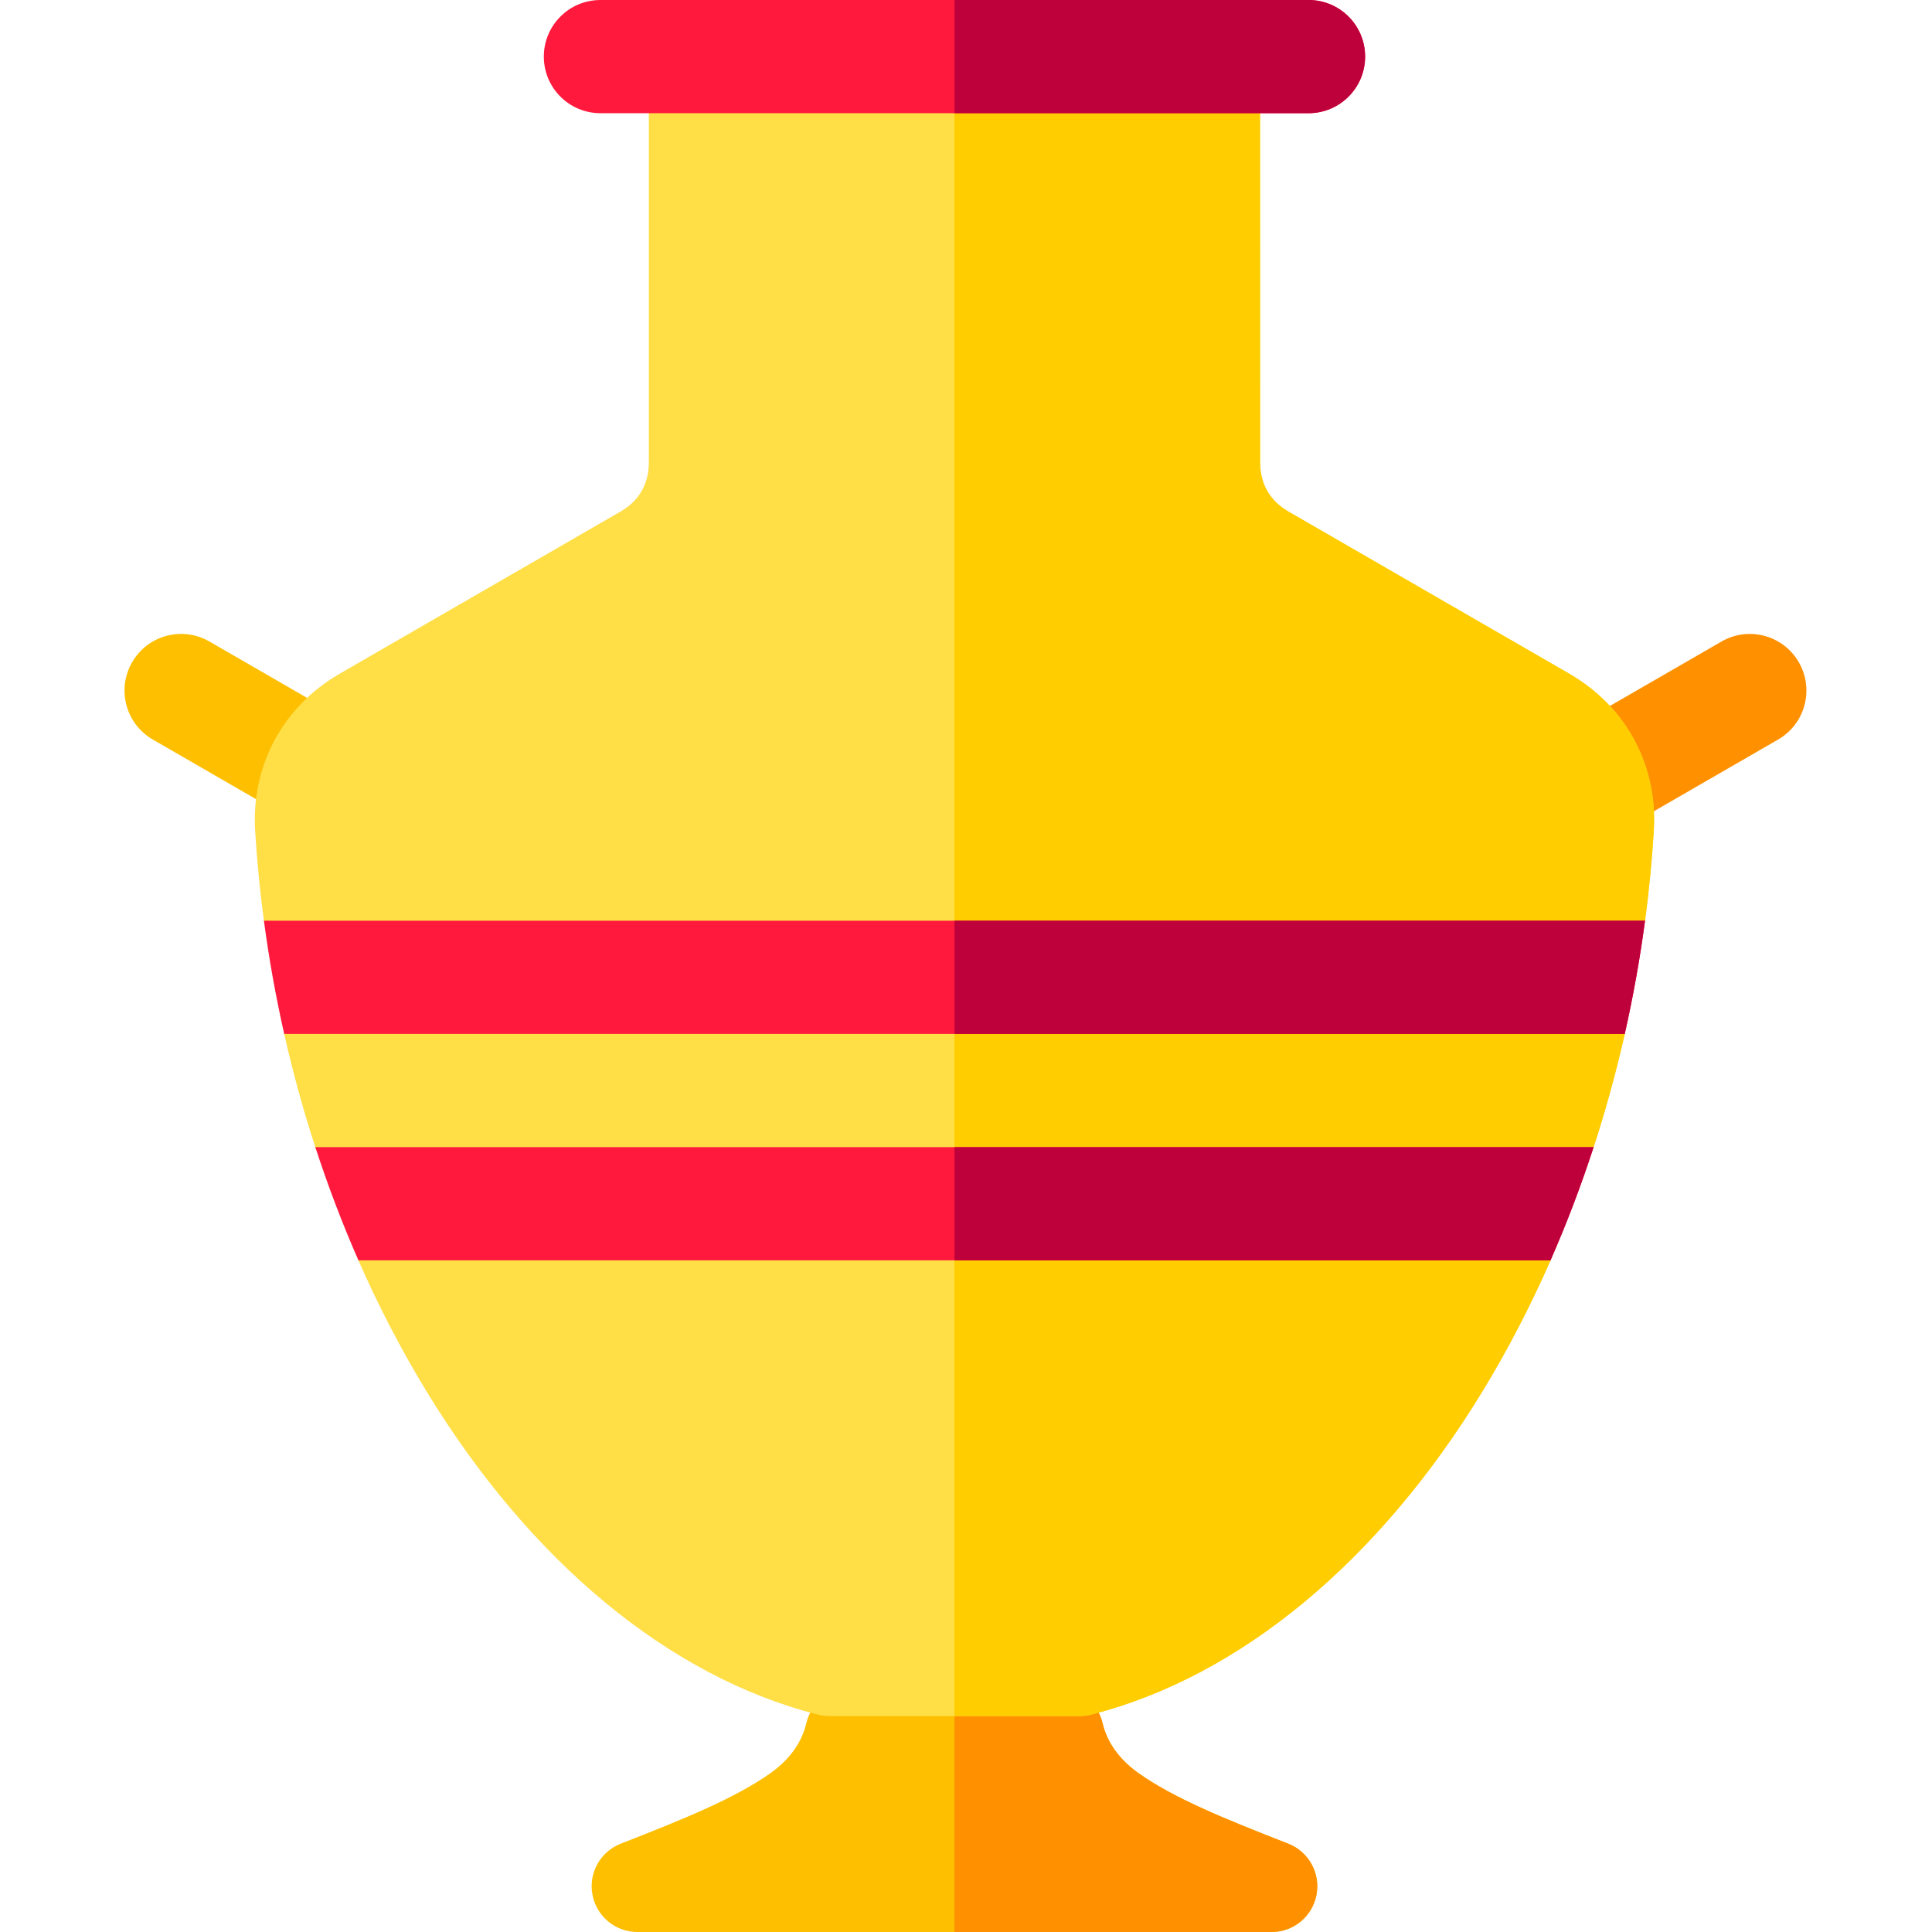 <svg height="512pt" viewBox="-33 0 512 512" width="512pt" xmlns="http://www.w3.org/2000/svg"><path d="m303.977 512h-168.062c-5.828 0-10.832-4.148-11.91-9.879-1.078-5.73 2.074-11.414 7.508-13.531 16.855-6.574 30.488-12.129 39.773-18.766 6.281-4.484 8.566-9.59 9.375-13.082 1.273-5.492 6.168-9.379 11.805-9.379h54.941c5.625 0 10.516 3.871 11.797 9.352.824 3.504 3.121 8.625 9.398 13.109 9.285 6.637 22.918 12.191 39.773 18.766 5.434 2.117 8.586 7.801 7.508 13.531-1.074 5.73-6.078 9.879-11.906 9.879zm0 0" fill="#fdbf00"/><path d="m308.379 488.59c-16.855-6.574-30.488-12.129-39.777-18.766-6.277-4.484-8.574-9.605-9.395-13.109-1.285-5.48-6.172-9.352-11.801-9.352h-27.461v64.637h84.031c5.828 0 10.832-4.148 11.91-9.879 1.078-5.73-2.078-11.414-7.508-13.531zm0 0" fill="#ff9100"/><path d="m389.961 221.539c-5.188 0-10.227-2.688-13.008-7.5-4.141-7.176-1.684-16.348 5.492-20.492l40.77-23.535c7.172-4.145 16.348-1.688 20.488 5.488 4.145 7.176 1.688 16.348-5.488 20.488l-40.77 23.539c-2.363 1.363-4.941 2.012-7.484 2.012zm0 0" fill="#ff9100"/><path d="m55.758 221.539c-2.547 0-5.125-.645-7.488-2.012l-40.766-23.539c-7.176-4.141-9.633-13.312-5.492-20.488s13.316-9.637 20.492-5.488l40.766 23.535c7.176 4.145 9.633 13.316 5.492 20.492-2.781 4.812-7.82 7.5-13.004 7.5zm0 0" fill="#fdbf00"/><path d="m382.852 178.531-74.406-42.961c-4.906-2.832-7.5-7.324-7.5-12.988l-.023-120.68h-161.977v120.68c0 5.664-2.594 10.156-7.5 12.988l-74.406 42.961c-15.102 8.719-23.484 24.312-22.418 41.723.484 7.934 1.262 15.859 2.312 23.746.898 6.73 21.816 16.617 21.816 16.617s-17.18 10.09-16.434 13.383c2.297 10.164 5.051 20.191 8.242 30.004 2.23 6.852 16.191 14.316 16.191 14.316s-6.184 12.457-4.766 15.684c5.336 12.145 11.379 23.789 18.078 34.773 27.5 45.082 64.215 75.465 103.379 85.543 1.223.316 2.48.477 3.738.477h65.531c1.262 0 2.52-.16 3.738-.477 39.164-10.078 75.879-40.461 103.379-85.543 6.699-10.984 12.742-22.629 18.082-34.773 2.16-4.922-16.18-15.004-16.18-15.004s25.953-9.938 27.602-14.996c3.191-9.812 5.949-19.84 8.246-30.004 1.121-4.969-16.102-15-16.102-15s20.812-9.98 21.48-15c1.055-7.887 1.828-15.816 2.312-23.75 1.066-17.402-7.316-33-22.418-41.719zm0 0" fill="#ffde46"/><path d="m382.852 178.531-74.406-42.961c-4.906-2.832-7.5-7.324-7.5-12.988l-.023-120.68h-80.98v452.895h32.77c1.262 0 2.52-.16 3.738-.477 39.164-10.078 75.879-40.461 103.379-85.543 6.699-10.984 12.742-22.629 18.082-34.773 2.16-4.922-16.18-15.004-16.18-15.004s25.953-9.938 27.602-14.996c3.191-9.812 5.949-19.84 8.246-30.004 1.121-4.969-16.102-15-16.102-15s20.812-9.98 21.48-15c1.055-7.887 1.828-15.816 2.312-23.75 1.066-17.402-7.316-33-22.418-41.719zm0 0" fill="#ffcd00"/><g fill="#ff193d"><path d="m313.77 30h-187.648c-8.285 0-15-6.715-15-15s6.715-15 15-15h187.648c8.285 0 15 6.715 15 15s-6.715 15-15 15zm0 0"/><path d="m36.941 244c1.344 10.086 3.141 20.109 5.375 30h355.258c2.234-9.891 4.031-19.914 5.375-30zm0 0"/><path d="m389.324 304h-338.758c3.34 10.266 7.156 20.289 11.422 30h315.914c4.27-9.711 8.082-19.734 11.422-30zm0 0"/></g><path d="m313.77 0h-93.828v30h93.828c8.285 0 15-6.715 15-15s-6.715-15-15-15zm0 0" fill="#be003b"/><path d="m219.941 244v30h177.633c2.234-9.891 4.031-19.914 5.375-30zm0 0" fill="#be003b"/><path d="m219.941 304v30h157.961c4.27-9.711 8.082-19.734 11.422-30zm0 0" fill="#be003b"/></svg>